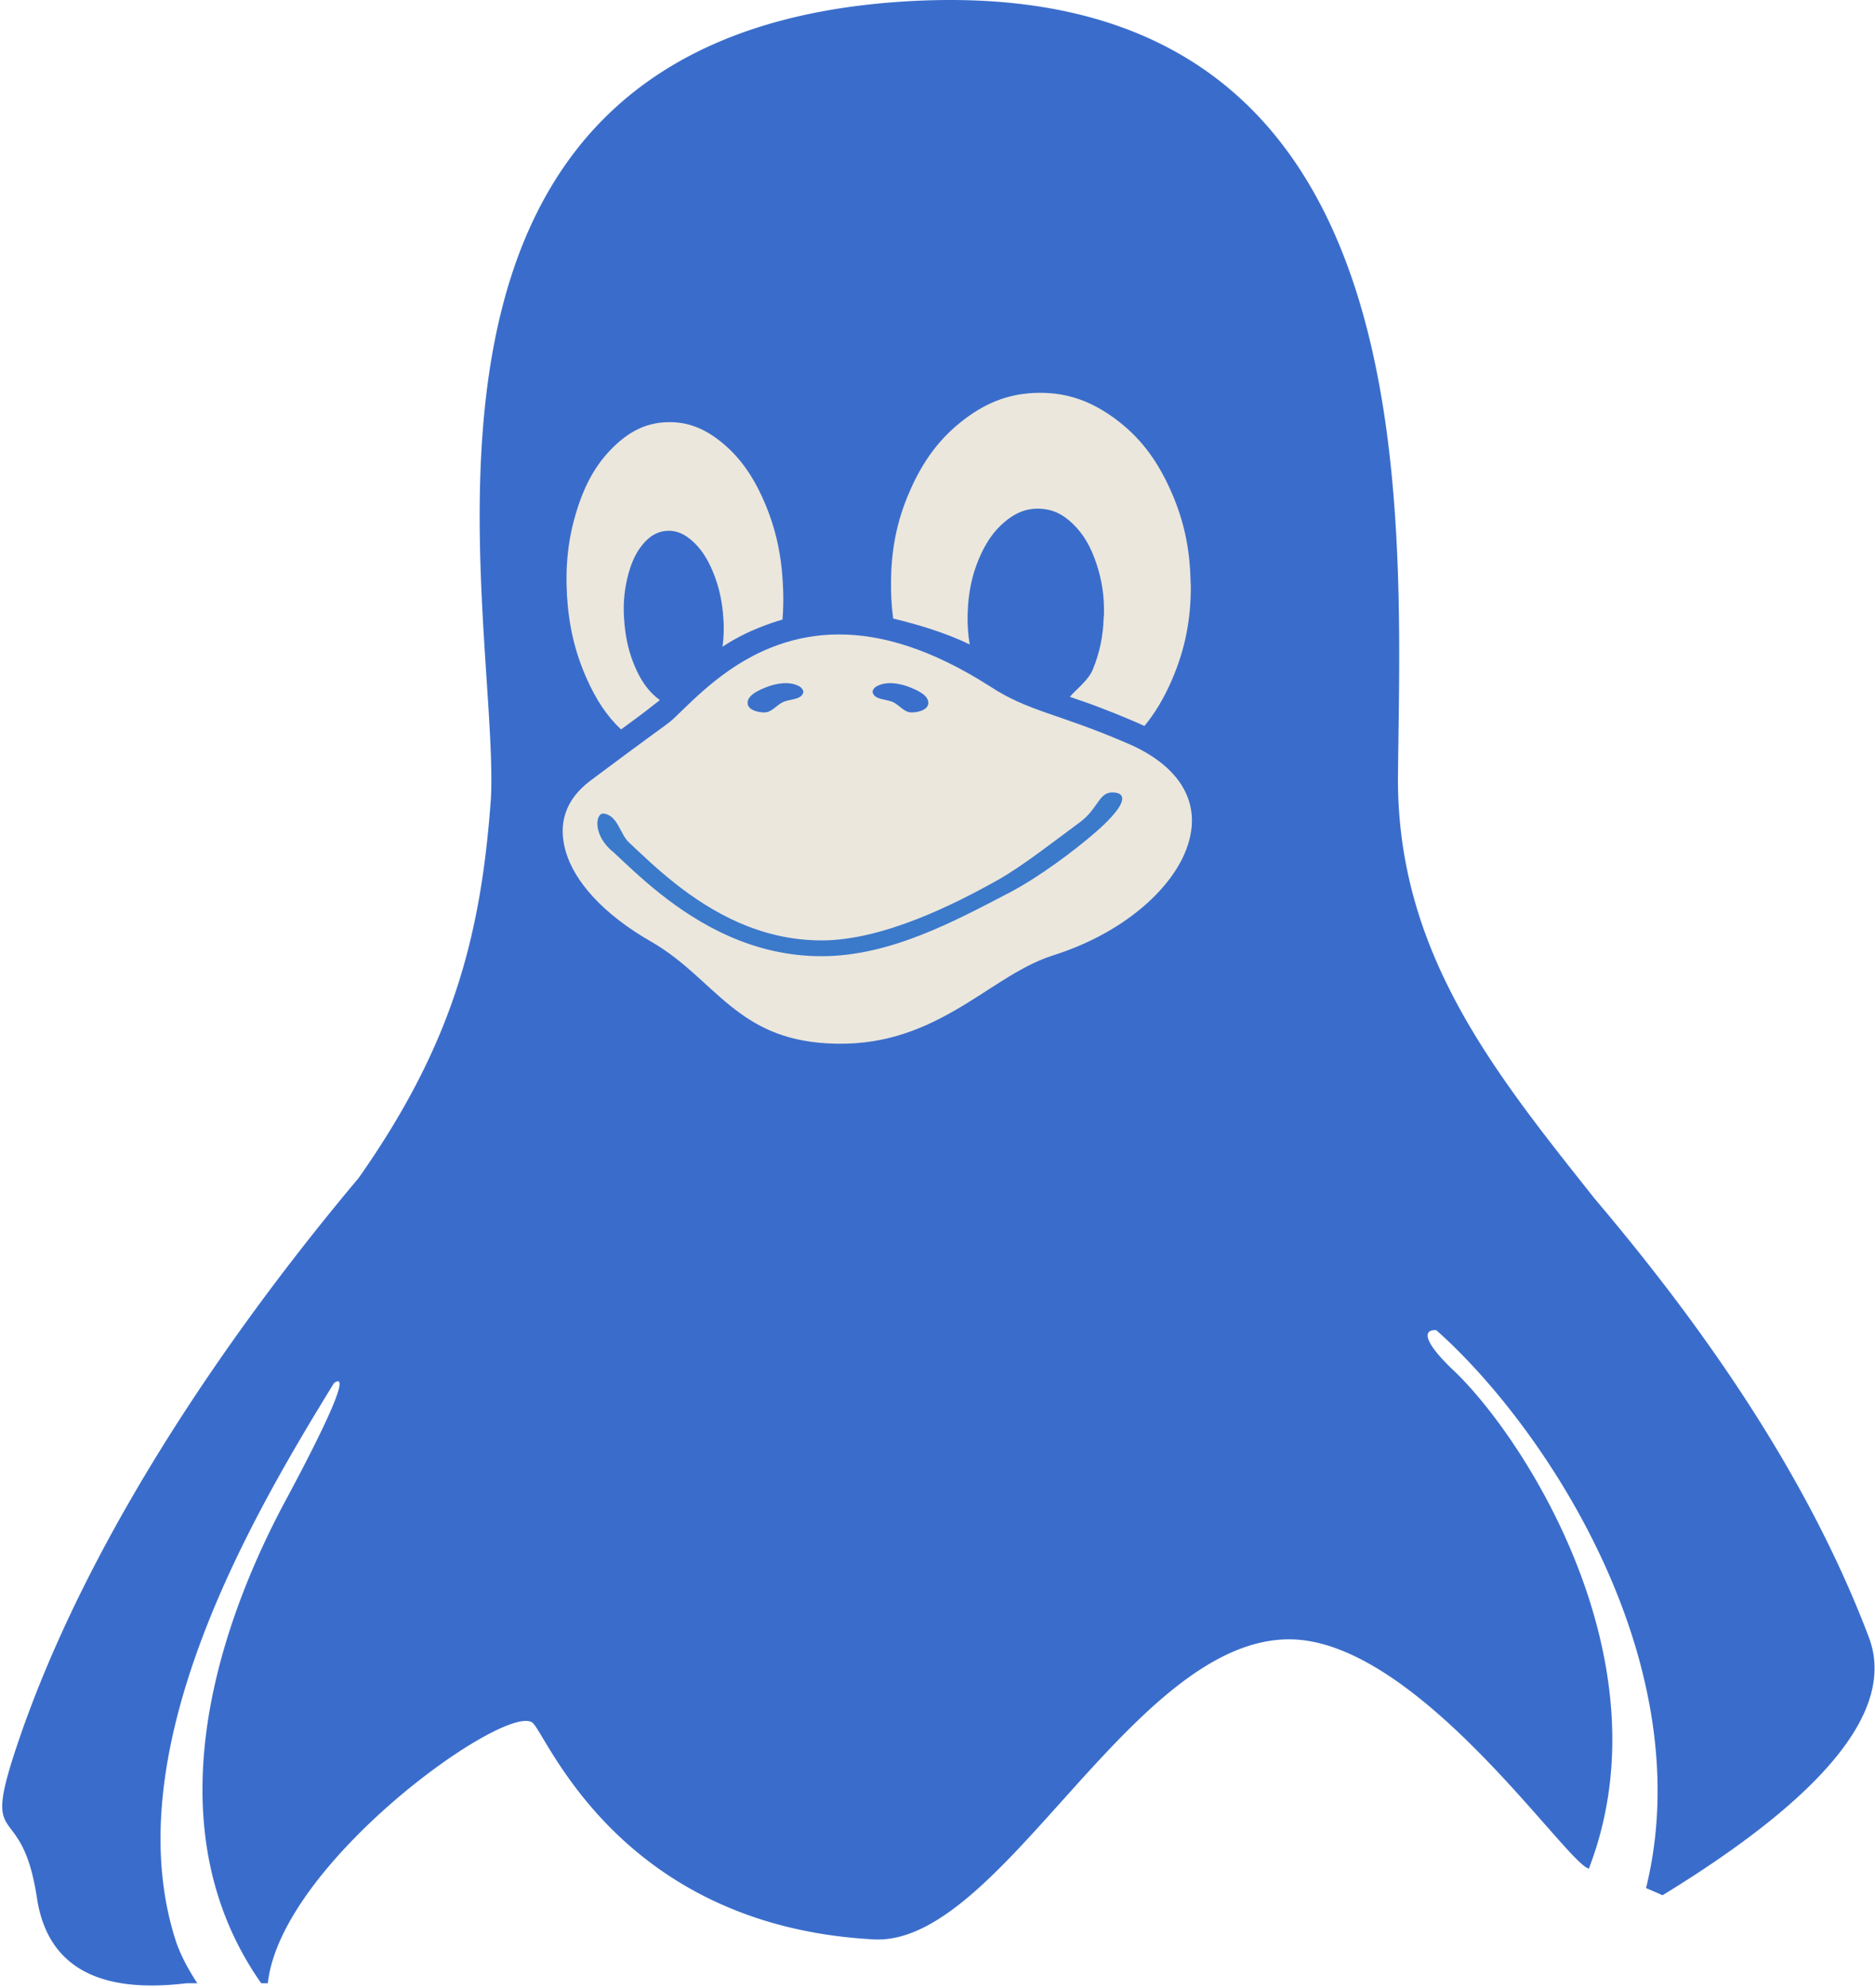 <svg width="533" height="565" xmlns="http://www.w3.org/2000/svg"><g fill="none"><path d="M76.13 563.635h-1.872c-33.95-48.32-7.904-109.121 6.128-135.709 15.92-29.56 18.4-37.68 14.54-34.84-14.36 23.42-36.86 60.74-45.62 99.11-4.57 19.99-5.4 40.24.53 58.97 1.193 3.773 3.28 7.929 6.26 12.47h-3.125c-25.404 3.07-39.563-5.022-42.476-24.275-4.37-28.88-15.875-12.611-5.915-42.541 21.11-63.43 65.69-124.36 97.34-162 26.95-38.3 34.89-69.18 37.66-108.36C141.83 172.89 101.66 12.89 253.1.7c5.99-.48 11.74-.71 17.25-.7 135.52.19 127.9 143 127.051 220.01-.551 50.46 27.35 84.62 55.88 120.61 25.49 30.12 58.86 74.149 77.97 124.689 7.667 20.262-11.883 44.7-58.652 73.317a161.867 161.867 0 0 0-4.683-2.031c4.94-20.09 3.96-40.451-.65-59.81-10.1-42.46-37.87-80.07-59.01-98.78-3.91-.16-3.53 3.26 4.34 10.9 19.5 17.94 62.13 82.35 39.06 142.16-6.59-1.689-48.87-65.174-85.193-65.174-44.798 0-81.861 87.205-118.083 85.275-72.445-3.86-92.976-58.334-96.997-61.563-7.38-5.934-71.464 39.624-75.253 74.032z" fill="#3A6DCB"/><path d="M336.77 224.69c-2.63-5.15-8-10.05-17.14-13.8l-.02-.01-.03-.01c-19.01-8.14-27.26-8.72-37.87-15.62-17.27-11.1-31.54-14.99-43.4-14.94-6.21.02-11.76 1.12-16.73 2.84-14.45 4.97-24.04 15.34-30.05 21.03l-.01.01c0 .01-.01.01-.01.02-1.18 1.12-2.7 2.14-6.38 4.84-3.71 2.71-9.27 6.79-17.27 12.79-7.11 5.33-9.42 12.27-6.96 20.4 2.45 8.13 10.29 17.51 24.63 25.62l.02.02.03.01c8.9 5.23 14.98 12.28 21.96 17.89 3.49 2.8 7.16 5.3 11.58 7.19 4.42 1.89 9.58 3.17 16.04 3.55 15.16.88 26.32-3.67 36.17-9.31 9.87-5.63 18.229-12.52 27.82-15.63l.02-.01.021-.01c19.659-6.14 33.68-18.51 38.069-30.26 2.2-5.88 2.13-11.46-.49-16.61z" fill="#EBE7DD"/><path d="M286.89 253.71c-15.64 8.153-33.91 18.04-53.35 18.04-19.43 0-34.78-8.98-45.82-17.73-5.52-4.37-10-8.72-13.38-11.88-5.864-4.629-5.162-11.122-2.752-10.93 4.038.504 4.649 5.822 7.192 8.2 3.44 3.22 7.75 7.39 12.97 11.53 10.44 8.27 24.36 16.32 41.79 16.32 17.4 0 37.712-10.215 50.11-17.17 7.024-3.94 15.962-11.003 23.257-16.357 5.58-4.097 5.377-9.03 9.985-8.493 4.608.537 1.199 5.46-5.254 11.092-6.453 5.632-16.548 13.104-24.748 17.378z" fill="#3B79CB"/><path d="M338.51 166.03c.08 10.09-1.66 18.68-5.49 27.45-2.18 5-4.689 9.2-7.699 12.84-1.021-.49-2.08-.96-3.181-1.41-3.81-1.63-7.18-2.97-10.199-4.11-3.021-1.14-5.378-1.919-7.809-2.759 1.761-2.13 5.23-4.64 6.521-7.79 1.96-4.75 2.92-9.39 3.1-14.92 0-.22.07-.41.07-.67.11-5.3-.59-9.83-2.14-14.47-1.62-4.87-3.68-8.37-6.66-11.28-2.99-2.91-5.97-4.23-9.55-4.35-.17-.01-.33-.01-.5-.01-3.36.01-6.28 1.17-9.3 3.69-3.17 2.65-5.52 6.04-7.48 10.76-1.95 4.72-2.91 9.4-3.1 14.96-.03.22-.03.41-.03.63-.07 3.06.13 5.86.6 8.58-6.88-3.43-15.682-5.931-21.762-7.381-.35-2.63-.55-5.34-.61-8.18v-.77c-.11-10.06 1.54-18.69 5.41-27.45 3.87-8.77 8.66-15.07 15.399-20.2 6.75-5.12 13.381-7.47 21.23-7.55h.37c7.68 0 14.25 2.26 21 7.15 6.85 4.98 11.79 11.2 15.77 19.9 3.9 8.48 5.78 16.77 5.971 26.6-.001.26-.001.48.069.74zm-116.08 10.05c-1.01.29-1.99.6-2.96.93-5.5 1.9-9.867 3.997-14.087 6.787.41-2.92.47-5.88.15-9.19-.03-.18-.03-.33-.03-.51-.44-4.39-1.37-8.07-2.92-11.79-1.65-3.87-3.5-6.6-5.93-8.7-2.2-1.9-4.28-2.78-6.58-2.76-.23 0-.47.01-.71.03-2.58.22-4.72 1.48-6.75 3.95-2.02 2.46-3.35 5.52-4.31 9.58-.96 4.05-1.21 8.03-.81 12.6 0 .18.04.33.04.51.44 4.43 1.33 8.11 2.91 11.83 1.62 3.83 3.5 6.56 5.93 8.66.41.35.81.67 1.21.95-2.52 1.95-4.213 3.333-6.293 4.853-1.33.97-2.91 2.13-4.75 3.49-4.01-3.76-7.14-8.48-9.88-14.71-3.24-7.36-4.97-14.73-5.49-23.43v-.07c-.48-8.7.37-16.18 2.76-23.92 2.4-7.74 5.6-13.34 10.25-17.94 4.64-4.61 9.32-6.93 14.96-7.22.44-.02.87-.03 1.3-.03 5.11.01 9.67 1.71 14.39 5.48 5.12 4.09 8.99 9.32 12.23 16.69 3.25 7.37 4.98 14.74 5.46 23.44v.07c.23 3.65.2 7.09-.09 10.42z" fill="#EBE7DD"/><path d="M248.087 196.89c.646 2.076 3.993 1.732 5.926 2.728 1.696.873 3.06 2.789 4.968 2.844 1.82.052 4.654-.63 4.89-2.437.313-2.385-3.17-3.901-5.412-4.775-2.885-1.125-6.58-1.696-9.287-.19-.62.344-1.296 1.152-1.085 1.83z" fill="#3B6FCC"/><path d="M228.322 196.89c-.647 2.076-3.993 1.732-5.926 2.728-1.696.873-3.06 2.789-4.968 2.844-1.82.052-4.654-.63-4.89-2.437-.314-2.385 3.17-3.901 5.412-4.775 2.885-1.125 6.58-1.696 9.286-.19.62.344 1.297 1.152 1.086 1.83z" fill="#3B71CB"/></g></svg>